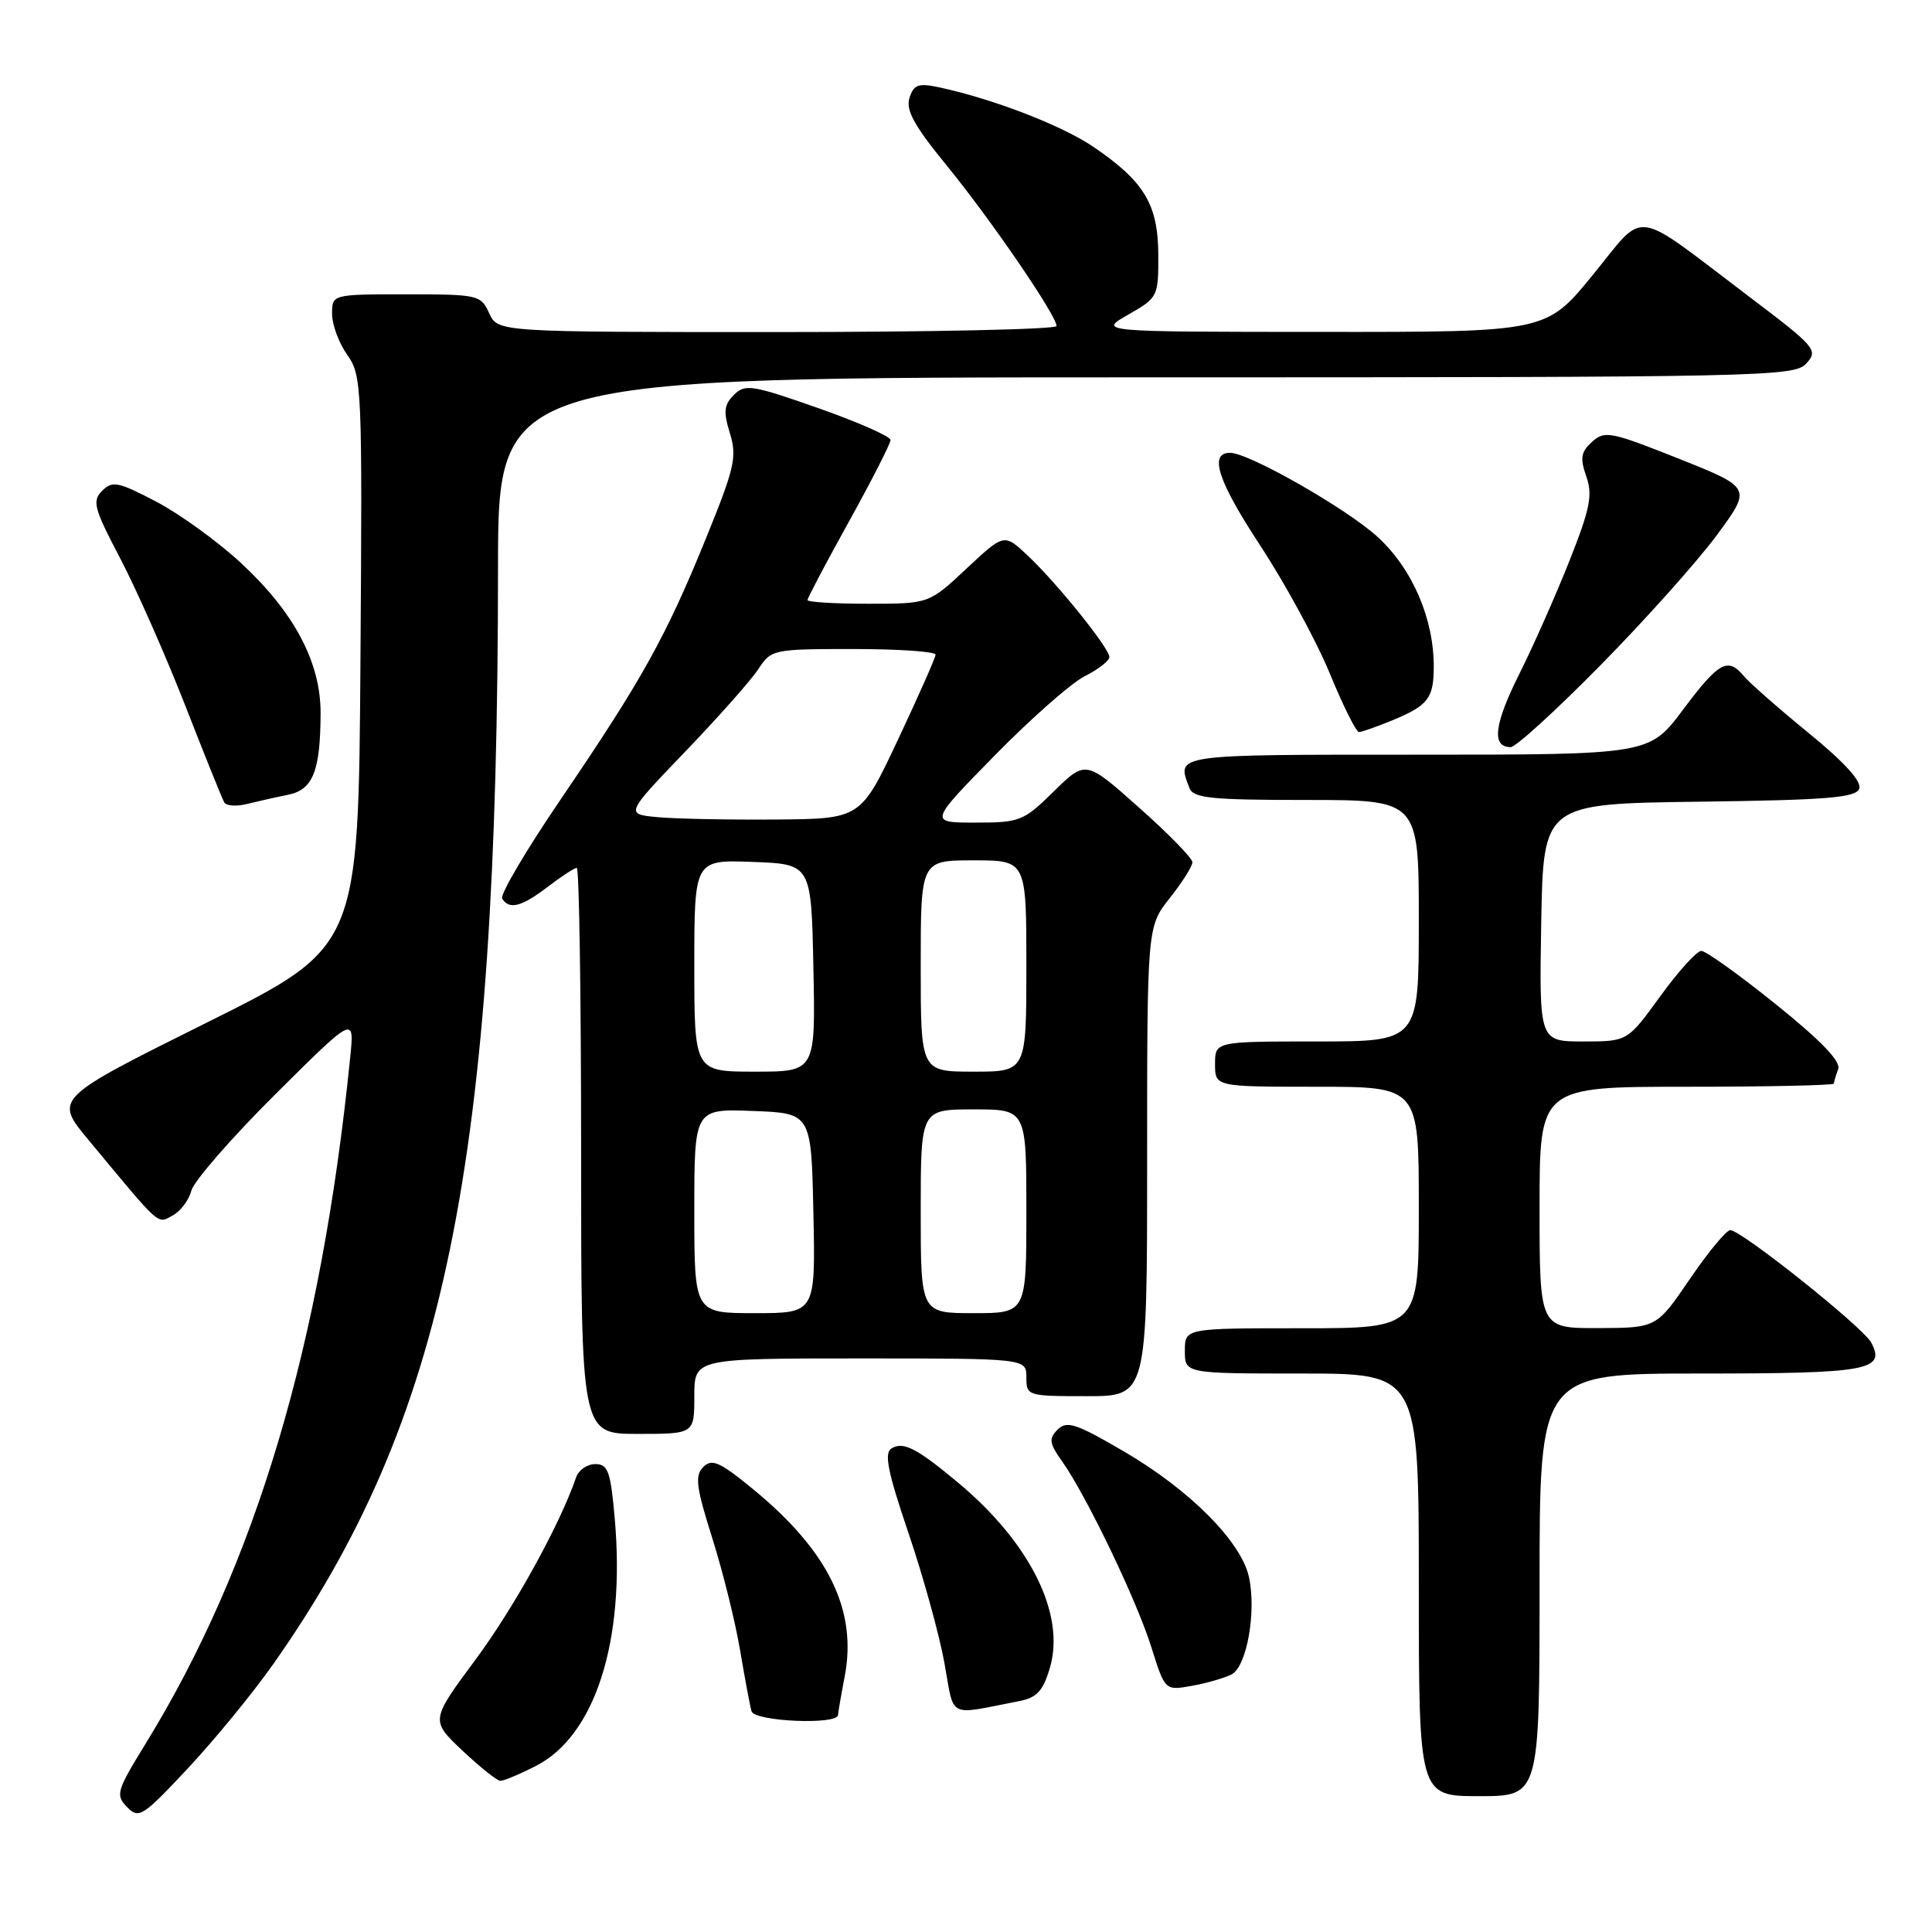 <?xml version="1.0" encoding="UTF-8" standalone="no"?>
<!DOCTYPE svg PUBLIC "-//W3C//DTD SVG 1.1//EN" "http://www.w3.org/Graphics/SVG/1.1/DTD/svg11.dtd" >
<svg xmlns="http://www.w3.org/2000/svg" xmlns:xlink="http://www.w3.org/1999/xlink" version="1.1" viewBox="0 0 256 256">
 <g >
 <path fill="currentColor"
d=" M 36.21 220.50 C 59.05 188.04 65.96 154.35 65.99 75.25 C 66.00 50.00 66.00 50.00 151.85 50.00 C 234.02 50.00 237.76 49.92 239.36 48.15 C 240.95 46.40 240.59 45.98 231.76 39.30 C 216.02 27.39 218.20 27.69 211.04 36.45 C 204.87 44.00 204.87 44.00 175.19 43.98 C 145.50 43.97 145.50 43.97 149.50 41.69 C 153.43 39.44 153.50 39.31 153.48 33.75 C 153.45 27.08 151.62 24.04 144.87 19.45 C 140.66 16.60 131.53 13.08 124.34 11.55 C 121.68 10.99 121.07 11.22 120.51 12.98 C 119.99 14.59 121.15 16.68 125.45 21.94 C 131.27 29.06 140.00 41.81 140.00 43.20 C 140.00 43.64 123.34 44.00 102.98 44.00 C 65.96 44.00 65.96 44.00 64.82 41.50 C 63.72 39.08 63.36 39.00 53.84 39.00 C 44.00 39.00 44.00 39.00 44.00 41.60 C 44.00 43.02 44.91 45.46 46.01 47.02 C 47.95 49.75 48.02 51.15 47.76 87.67 C 47.50 125.50 47.50 125.50 27.34 135.53 C 7.17 145.57 7.17 145.57 11.71 151.03 C 21.41 162.72 20.80 162.18 22.86 161.07 C 23.91 160.51 25.03 159.03 25.35 157.78 C 25.67 156.52 30.66 150.79 36.44 145.04 C 46.96 134.58 46.96 134.58 46.41 140.04 C 42.57 178.22 33.89 207.33 19.25 231.12 C 15.44 237.31 15.29 237.86 16.84 239.45 C 18.40 241.04 18.90 240.72 24.89 234.32 C 28.40 230.57 33.50 224.35 36.21 220.50 Z  M 204.00 210.00 C 204.00 182.00 204.00 182.00 225.30 182.00 C 247.56 182.00 249.91 181.57 247.94 177.89 C 246.86 175.86 230.73 163.00 229.27 163.00 C 228.75 163.00 226.34 165.91 223.91 169.48 C 219.50 175.95 219.50 175.95 211.75 175.98 C 204.00 176.00 204.00 176.00 204.00 160.00 C 204.00 144.00 204.00 144.00 223.50 144.00 C 234.22 144.00 243.00 143.81 243.00 143.58 C 243.00 143.35 243.26 142.49 243.57 141.67 C 243.96 140.66 241.33 137.92 235.33 133.09 C 230.49 129.19 226.03 126.00 225.43 126.00 C 224.84 126.00 222.39 128.70 220.00 132.00 C 215.65 138.00 215.65 138.00 209.80 138.00 C 203.95 138.00 203.95 138.00 204.22 122.25 C 204.50 106.50 204.50 106.50 225.15 106.23 C 242.09 106.01 245.90 105.70 246.36 104.51 C 246.72 103.56 244.41 101.01 239.67 97.14 C 235.69 93.89 231.83 90.50 231.09 89.61 C 228.95 87.03 227.77 87.68 223.02 94.02 C 218.55 100.00 218.55 100.00 187.77 100.00 C 155.23 100.00 155.88 99.91 157.61 104.42 C 158.12 105.76 160.45 106.00 173.11 106.00 C 188.00 106.00 188.00 106.00 188.00 122.00 C 188.00 138.00 188.00 138.00 174.50 138.00 C 161.00 138.00 161.00 138.00 161.00 141.00 C 161.00 144.00 161.00 144.00 174.50 144.00 C 188.00 144.00 188.00 144.00 188.00 160.00 C 188.00 176.00 188.00 176.00 172.50 176.00 C 157.00 176.00 157.00 176.00 157.00 179.00 C 157.00 182.00 157.00 182.00 172.50 182.00 C 188.00 182.00 188.00 182.00 188.00 210.00 C 188.00 238.00 188.00 238.00 196.00 238.00 C 204.00 238.00 204.00 238.00 204.00 210.00 Z  M 71.00 234.00 C 78.87 229.99 82.88 217.43 81.46 201.25 C 80.91 194.95 80.57 194.00 78.88 194.00 C 77.81 194.00 76.67 194.79 76.34 195.75 C 74.20 202.00 68.15 212.97 63.03 219.88 C 57.04 227.96 57.04 227.96 61.27 231.96 C 63.60 234.15 65.86 235.96 66.29 235.97 C 66.72 235.99 68.84 235.10 71.00 234.00 Z  M 111.04 227.25 C 111.07 226.84 111.46 224.56 111.92 222.18 C 113.62 213.38 109.78 205.52 99.77 197.31 C 95.37 193.70 94.33 193.24 93.19 194.38 C 92.05 195.53 92.23 197.01 94.38 203.81 C 95.78 208.24 97.44 214.94 98.07 218.69 C 98.70 222.43 99.38 226.06 99.58 226.75 C 99.97 228.11 110.97 228.59 111.04 227.25 Z  M 134.98 225.42 C 137.38 224.96 138.19 224.10 139.10 221.05 C 141.23 213.96 136.54 204.47 126.99 196.49 C 121.47 191.88 119.68 190.96 118.12 191.93 C 117.13 192.54 117.63 195.05 120.37 203.11 C 122.31 208.82 124.45 216.56 125.13 220.29 C 126.50 227.85 125.39 227.28 134.98 225.42 Z  M 163.19 221.87 C 165.21 220.82 166.50 213.57 165.49 208.95 C 164.46 204.28 157.68 197.45 149.05 192.40 C 142.61 188.62 141.36 188.21 140.15 189.42 C 138.94 190.63 139.02 191.23 140.75 193.66 C 143.98 198.24 150.61 212.03 152.56 218.26 C 154.37 224.02 154.37 224.02 157.94 223.38 C 159.90 223.03 162.26 222.34 163.19 221.87 Z  M 92.00 185.00 C 92.00 180.00 92.00 180.00 114.00 180.00 C 136.00 180.00 136.00 180.00 136.00 182.50 C 136.00 184.96 136.13 185.00 144.00 185.00 C 152.00 185.00 152.00 185.00 152.00 153.89 C 152.00 122.79 152.00 122.79 155.00 119.00 C 156.65 116.92 158.00 114.78 158.00 114.25 C 158.00 113.72 154.82 110.46 150.93 107.01 C 143.86 100.72 143.86 100.72 139.64 104.86 C 135.62 108.81 135.14 109.00 129.25 109.00 C 123.08 109.00 123.08 109.00 131.79 100.12 C 136.58 95.23 141.96 90.49 143.75 89.59 C 145.54 88.69 147.00 87.55 147.00 87.06 C 147.00 85.89 140.04 77.24 136.15 73.59 C 133.05 70.68 133.05 70.68 128.07 75.34 C 123.09 80.00 123.09 80.00 115.04 80.00 C 110.62 80.00 107.00 79.78 107.00 79.51 C 107.00 79.24 109.47 74.55 112.50 69.09 C 115.53 63.62 118.00 58.77 118.00 58.30 C 118.00 57.83 113.69 55.93 108.43 54.08 C 99.64 50.99 98.73 50.85 97.25 52.32 C 95.93 53.64 95.83 54.55 96.72 57.42 C 97.68 60.56 97.34 62.01 93.50 71.44 C 88.21 84.44 85.02 90.15 74.36 105.82 C 69.74 112.60 66.23 118.56 66.54 119.07 C 67.48 120.58 69.11 120.16 72.59 117.50 C 74.39 116.12 76.12 115.00 76.43 115.00 C 76.74 115.00 77.00 131.88 77.00 152.50 C 77.00 190.00 77.00 190.00 84.50 190.00 C 92.00 190.00 92.00 190.00 92.00 185.00 Z  M 38.13 105.32 C 41.47 104.66 42.45 102.21 42.48 94.50 C 42.50 87.76 38.98 81.13 31.94 74.61 C 28.87 71.76 23.81 68.10 20.70 66.47 C 15.66 63.83 14.89 63.68 13.54 65.03 C 12.18 66.39 12.44 67.35 15.97 74.07 C 18.13 78.21 22.00 86.97 24.57 93.55 C 27.13 100.12 29.45 105.87 29.72 106.33 C 29.99 106.79 31.35 106.88 32.73 106.53 C 34.10 106.19 36.54 105.64 38.13 105.32 Z  M 212.16 88.06 C 218.07 82.05 224.98 74.32 227.51 70.88 C 232.11 64.63 232.11 64.63 222.43 60.77 C 213.43 57.19 212.62 57.03 210.96 58.54 C 209.48 59.88 209.34 60.69 210.19 63.12 C 211.06 65.60 210.70 67.39 207.97 74.29 C 206.18 78.80 203.18 85.59 201.29 89.36 C 197.97 96.00 197.62 99.00 200.17 99.00 C 200.85 99.00 206.24 94.08 212.16 88.06 Z  M 184.63 95.39 C 189.22 93.48 189.96 92.51 189.98 88.43 C 190.02 82.04 187.17 75.41 182.58 71.18 C 178.52 67.44 165.49 60.00 162.99 60.00 C 160.16 60.00 161.35 63.69 166.93 72.20 C 170.29 77.31 174.46 84.99 176.21 89.25 C 177.96 93.51 179.70 97.00 180.07 97.00 C 180.45 97.00 182.50 96.27 184.63 95.39 Z  M 92.00 160.46 C 92.00 146.92 92.00 146.92 99.75 147.21 C 107.50 147.50 107.50 147.50 107.78 160.75 C 108.06 174.00 108.06 174.00 100.03 174.00 C 92.00 174.00 92.00 174.00 92.00 160.46 Z  M 122.00 160.50 C 122.00 147.00 122.00 147.00 129.00 147.00 C 136.00 147.00 136.00 147.00 136.00 160.50 C 136.00 174.00 136.00 174.00 129.00 174.00 C 122.00 174.00 122.00 174.00 122.00 160.50 Z  M 92.00 127.96 C 92.00 113.92 92.00 113.92 99.75 114.21 C 107.50 114.50 107.50 114.50 107.78 128.25 C 108.06 142.00 108.06 142.00 100.03 142.00 C 92.00 142.00 92.00 142.00 92.00 127.96 Z  M 122.00 128.00 C 122.00 114.00 122.00 114.00 129.00 114.00 C 136.00 114.00 136.00 114.00 136.00 128.00 C 136.00 142.00 136.00 142.00 129.00 142.00 C 122.00 142.00 122.00 142.00 122.00 128.00 Z  M 87.17 108.28 C 82.84 107.88 82.84 107.88 90.80 99.59 C 95.18 95.03 99.54 90.11 100.49 88.65 C 102.20 86.05 102.44 86.00 113.12 86.00 C 119.10 86.00 123.99 86.34 123.97 86.75 C 123.95 87.16 121.71 92.22 118.99 98.00 C 114.05 108.50 114.05 108.50 102.78 108.59 C 96.57 108.64 89.55 108.50 87.17 108.28 Z "/>
</g>
</svg>